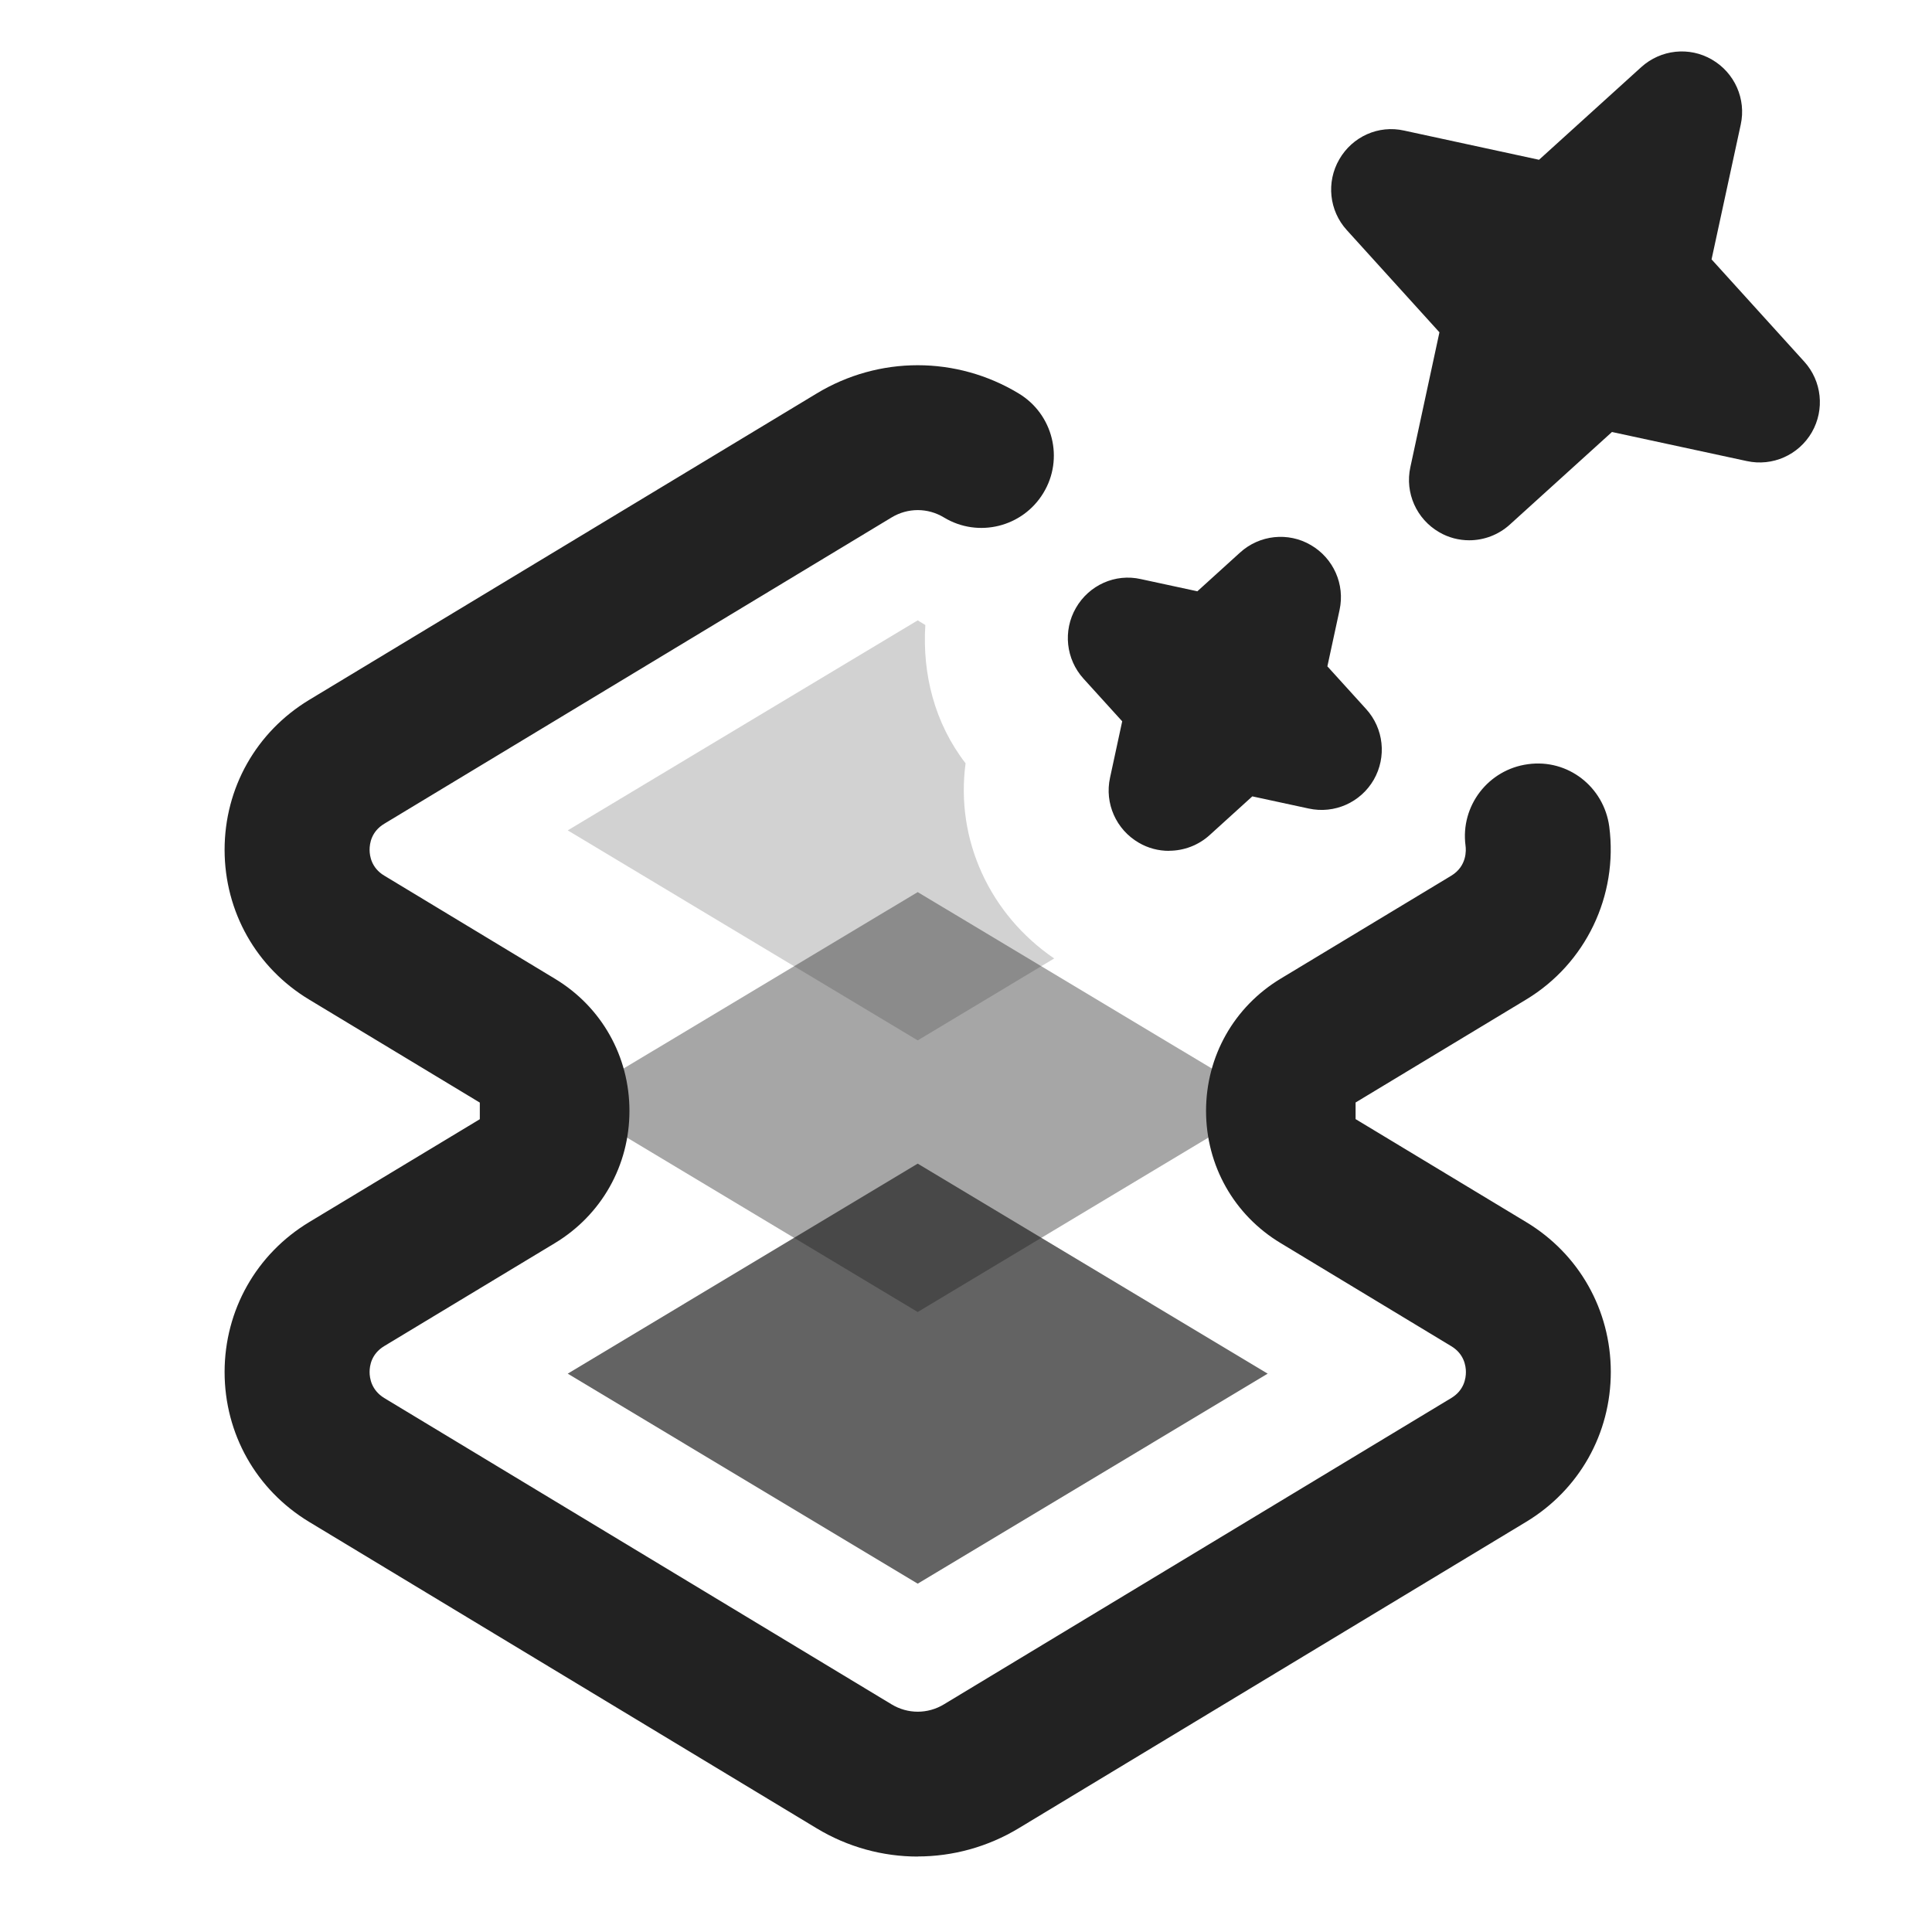 <?xml version="1.0" encoding="UTF-8"?>
<svg xmlns="http://www.w3.org/2000/svg" width="20" height="20" viewBox="0 0 20 20">
  <polygon points="9.5 16.394 5.877 14.22 9.5 12.046 13.123 14.22 9.5 16.394" fill="#222" opacity=".7"/>
  <polygon points="9.5 13.582 5.877 11.408 9.5 9.235 13.123 11.408 9.5 13.582" fill="#222" opacity=".4"/>
  <path d="M9.5,19.219c-.362,0-.725-.098-1.047-.293l-5.252-3.171c-.549-.332-.876-.912-.876-1.553.001-.64.328-1.22.876-1.551l1.766-1.065v-.172l-1.766-1.066c-.548-.33-.875-.91-.876-1.55,0-.641.327-1.221.876-1.553l5.252-3.171c.645-.391,1.449-.391,2.094,0,.354.214.469.676.254,1.029-.214.354-.675.468-1.029.254-.168-.102-.375-.102-.543,0l-5.252,3.171c-.132.08-.151.202-.151.269,0,.065.02.188.151.267l1.766,1.067c.484.291.773.804.773,1.369s-.289,1.078-.774,1.37l-1.765,1.065c-.132.08-.151.202-.151.268,0,.066.02.188.151.269l5.252,3.171c.168.102.375.102.543,0l5.252-3.171c.132-.08.151-.202.151-.269,0-.065-.02-.188-.151-.267l-1.766-1.067c-.484-.291-.773-.804-.773-1.369s.289-1.078.774-1.37l1.765-1.065c.162-.099.154-.264.147-.312-.054-.411.236-.787.646-.842.415-.058.787.236.842.646.093.716-.244,1.418-.86,1.79l-1.766,1.066v.172l1.766,1.066c.548.33.875.91.876,1.55,0,.641-.327,1.221-.876,1.553l-5.252,3.171c-.322.195-.685.293-1.047.293Z" fill="#222"/>
  <path d="M9.995,7.901c-.321-.416-.448-.925-.416-1.431l-.079-.048-3.623,2.174,3.623,2.174,1.413-.848c-.663-.452-1.025-1.225-.917-2.022Z" fill="#222" opacity=".2"/>
  <path d="M12.101,8.808c-.107,0-.215-.027-.312-.084-.235-.136-.356-.408-.298-.673l.126-.584-.401-.442c-.182-.201-.214-.497-.078-.732.135-.235.406-.359.673-.298l.584.126.442-.401c.201-.183.498-.215.732-.078.235.136.356.408.298.673l-.126.583.401.442c.183.201.214.497.079.732-.136.235-.407.356-.673.298l-.584-.126-.442.401c-.118.107-.269.162-.42.162Z" fill="#222"/>
  <path d="M15.21,5.593c-.107,0-.215-.027-.312-.084-.235-.136-.356-.408-.298-.673l.301-1.396-.959-1.058c-.183-.201-.214-.497-.078-.732.135-.235.405-.359.673-.298l1.395.302,1.058-.959c.202-.183.498-.215.732-.078.235.136.356.408.298.673l-.302,1.395.959,1.058c.183.201.214.497.079.732-.136.235-.407.356-.673.298l-1.396-.301-1.058.959c-.118.107-.269.162-.42.162h0Z" fill="#222"/>
</svg>